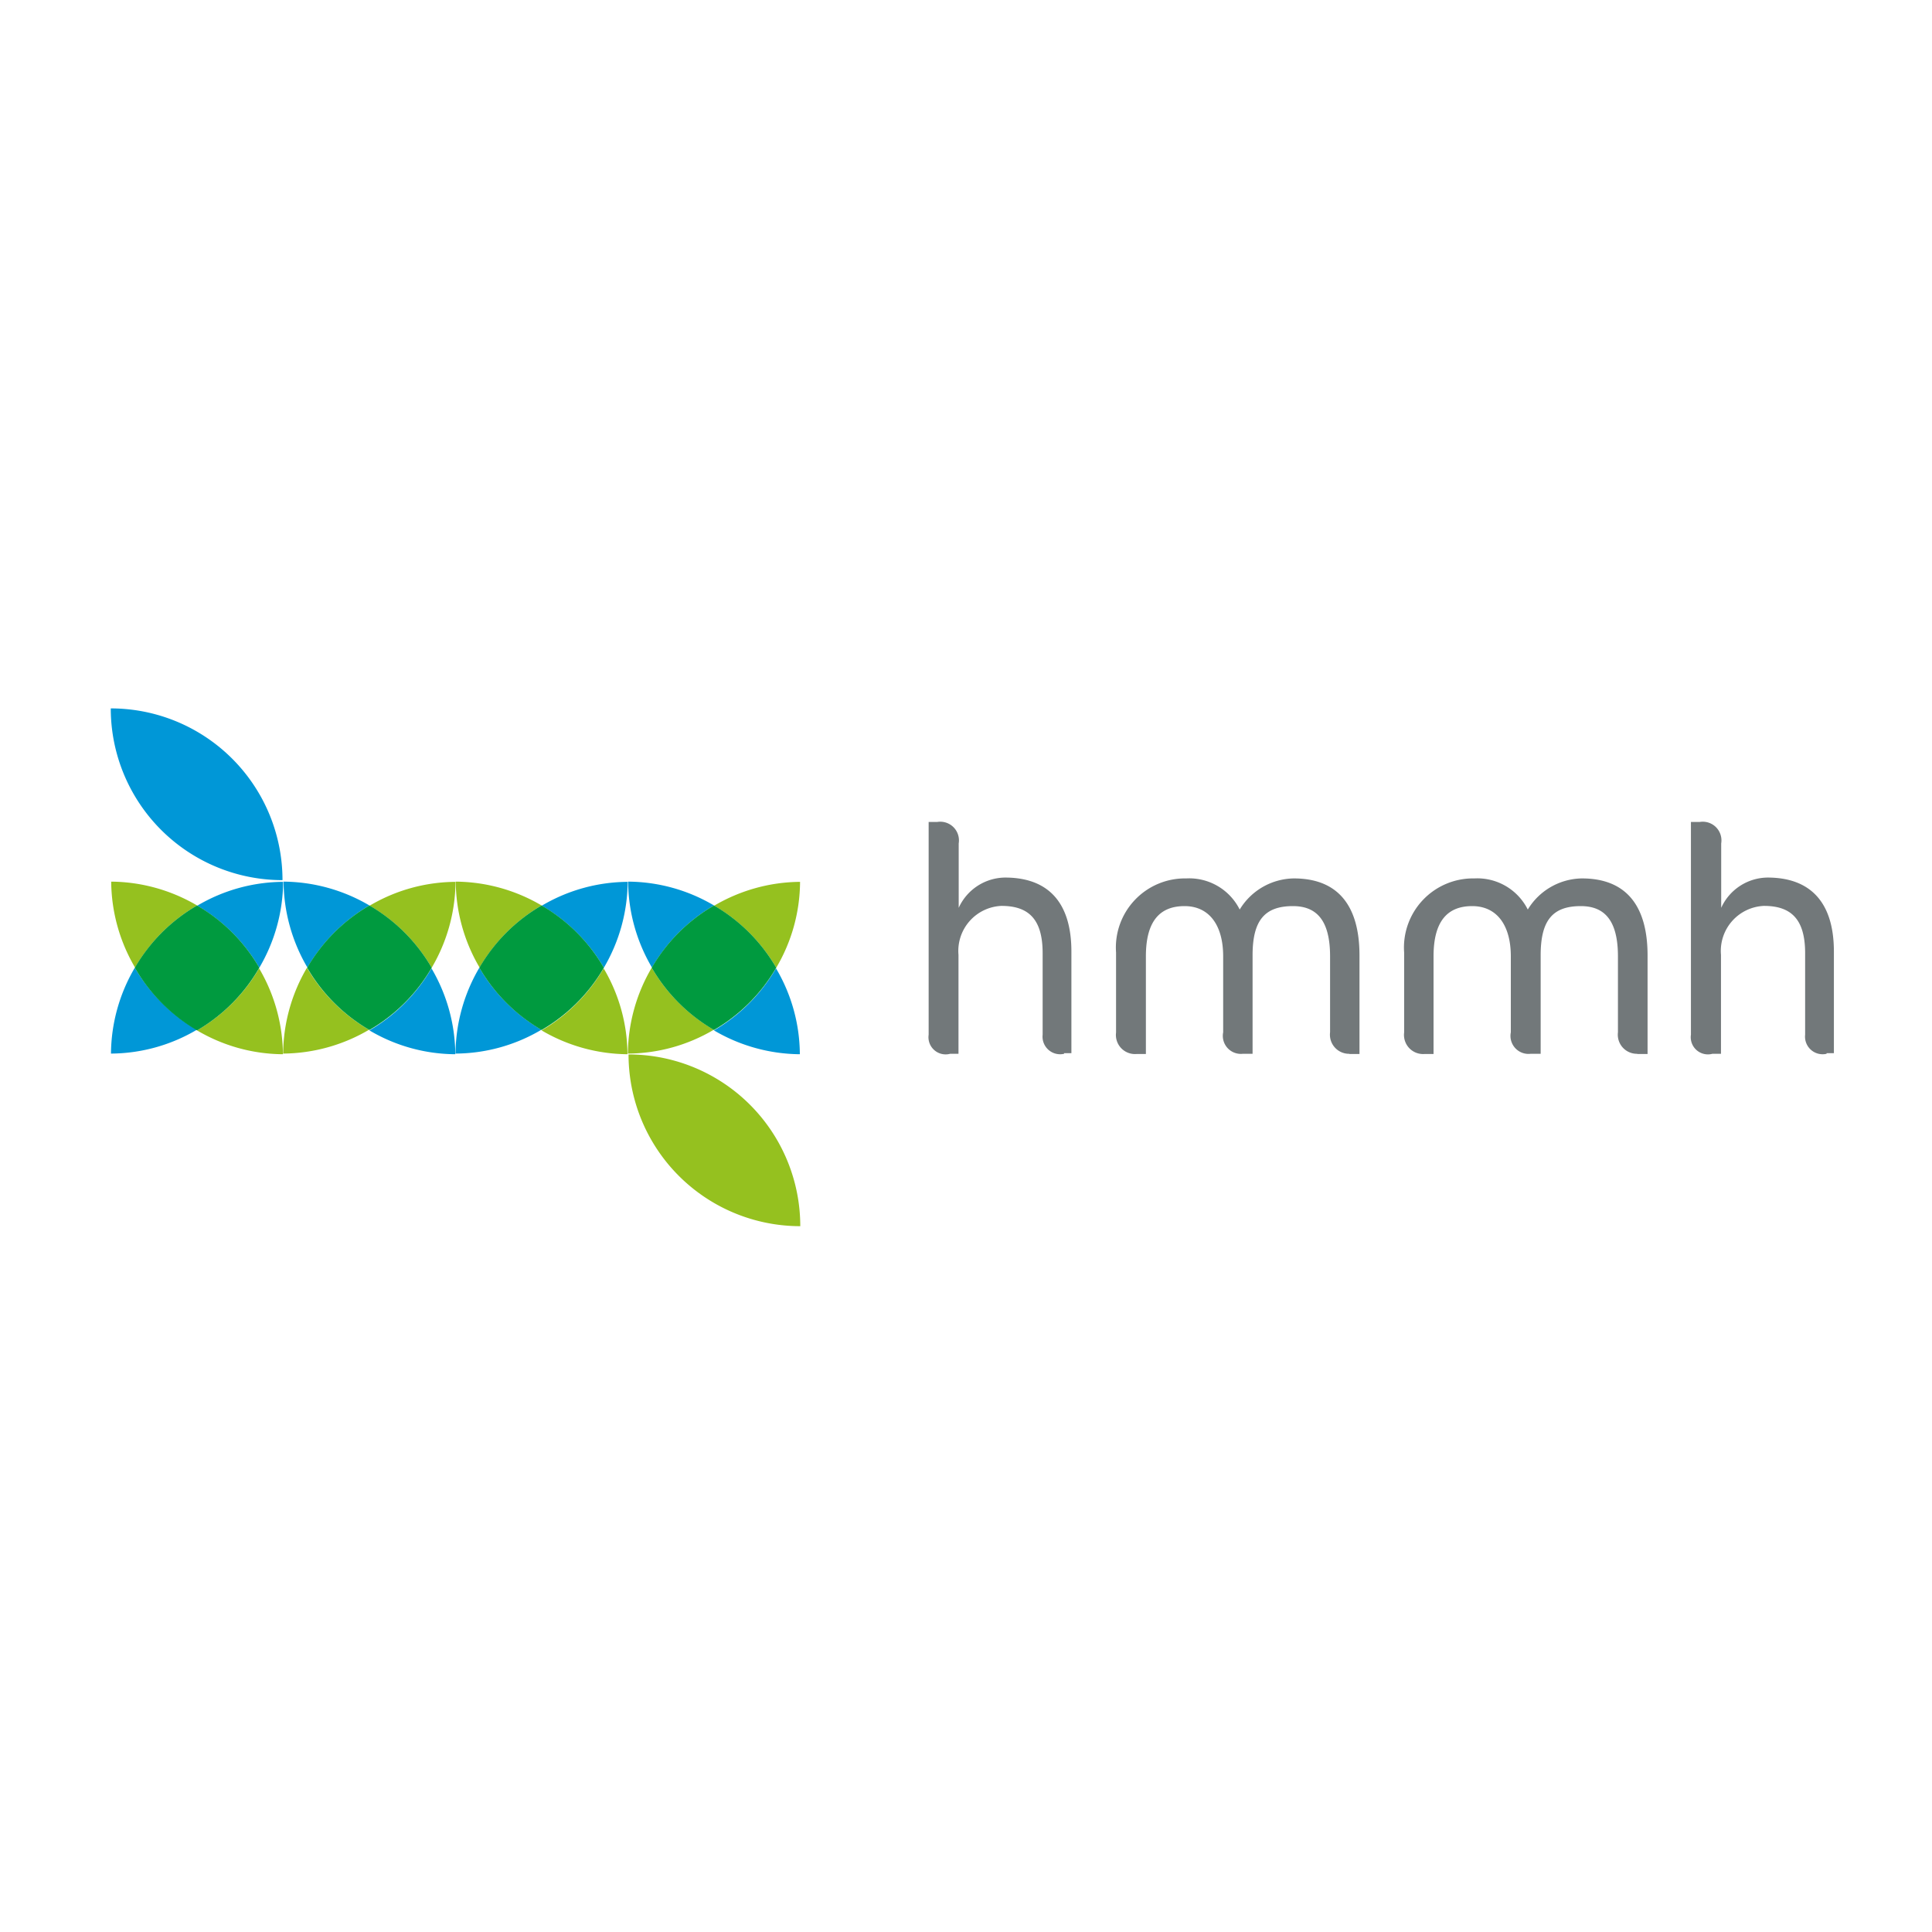 <?xml version="1.0" encoding="UTF-8" standalone="no"?>
<svg xmlns:dc="http://purl.org/dc/elements/1.2/" xmlns:cc="http://creativecommons.org/ns#"
   xmlns:rdf="http://www.w3.org/1999/02/22-rdf-syntax-ns#" xmlns:svg="http://www.w3.org/2000/svg"
   xmlns="http://www.w3.org/2000/svg" id="svg60" version="1.2" viewBox="0 0 90 90">
   <defs id="defs64" />
   <title id="title2">hmmh_Logo_90x90px</title>
   <g id="g58" style="isolation:isolate">
      <rect id="rect4" style="fill:#fff" height="90" width="90" />
      <path id="path6" style="fill:#0097d7" d="M5.16,33a8,8,0,0,0,8,8h0A8,8,0,0,0,5.16,33Z" />
      <path id="path8" style="fill:#0097d7"
         d="M22.33,45.08a8,8,0,0,0-1.11,4,7.93,7.93,0,0,0,4-1.11A8,8,0,0,1,22.33,45.08Z" />
      <path id="path10" style="fill:#0097d7"
         d="M28.13,45.08a8,8,0,0,0,1.11-4,7.94,7.94,0,0,0-4,1.11A8,8,0,0,1,28.13,45.08Z" />
      <path id="path12" style="fill:#95c11f"
         d="M25.23,42.18a8,8,0,0,0-4-1.11,8,8,0,0,0,1.11,4A8,8,0,0,1,25.23,42.18Z" />
      <path id="path14" style="fill:#95c11f"
         d="M25.23,48a8,8,0,0,0,4,1.11h0a7.94,7.94,0,0,0-1.11-4A8,8,0,0,1,25.23,48Z" />
      <path id="path16" style="fill:#009a3f"
         d="M28.13,45.08a8,8,0,0,0-2.9-2.9,8,8,0,0,0-2.9,2.9,8,8,0,0,0,2.9,2.9A8,8,0,0,0,28.13,45.08Z" />
      <path id="path18" style="fill:#0097d7"
         d="M33.26,42.18a7.94,7.94,0,0,0-4-1.11,8,8,0,0,0,1.11,4A8,8,0,0,1,33.26,42.18Z" />
      <path id="path20" style="fill:#0097d7"
         d="M33.26,48a8,8,0,0,0,4,1.11h0a7.93,7.93,0,0,0-1.11-4A8,8,0,0,1,33.26,48Z" />
      <path id="path22" style="fill:#95c11f"
         d="M36.16,45.08a7.94,7.94,0,0,0,1.11-4,8,8,0,0,0-4,1.11A8,8,0,0,1,36.16,45.08Z" />
      <path id="path24" style="fill:#95c11f"
         d="M30.36,45.08a8,8,0,0,0-1.11,4h0a7.94,7.94,0,0,0,4-1.11A8,8,0,0,1,30.36,45.08Z" />
      <path id="path26" style="fill:#009a3f"
         d="M36.16,45.08a8,8,0,0,0-2.9-2.9,8,8,0,0,0-2.9,2.9,8,8,0,0,0,2.9,2.9A8,8,0,0,0,36.16,45.08Z" />
      <path id="path28" style="fill:#0097d7"
         d="M17.21,42.18a8,8,0,0,0-4-1.11,8,8,0,0,0,1.11,4A8,8,0,0,1,17.21,42.18Z" />
      <path id="path30" style="fill:#0097d7"
         d="M17.21,48a7.93,7.93,0,0,0,4,1.11h0a8,8,0,0,0-1.11-4A8,8,0,0,1,17.21,48Z" />
      <path id="path32" style="fill:#95c11f"
         d="M20.11,45.08a8,8,0,0,0,1.11-4,7.94,7.94,0,0,0-4,1.11A8,8,0,0,1,20.11,45.08Z" />
      <path id="path34" style="fill:#95c11f"
         d="M14.3,45.08a8,8,0,0,0-1.11,4h0a8,8,0,0,0,4-1.11A8,8,0,0,1,14.3,45.08Z" />
      <path id="path36" style="fill:#009a3f"
         d="M20.11,45.08a8,8,0,0,0-2.9-2.9,8,8,0,0,0-2.9,2.9,8,8,0,0,0,2.9,2.9A8,8,0,0,0,20.11,45.08Z" />
      <path id="path38" style="fill:#0097d7"
         d="M6.28,45.08a8,8,0,0,0-1.11,4h0a7.94,7.94,0,0,0,4-1.11A8,8,0,0,1,6.28,45.08Z" />
      <path id="path40" style="fill:#0097d7"
         d="M12.08,45.08a8,8,0,0,0,1.11-4,7.94,7.94,0,0,0-4,1.11A8,8,0,0,1,12.08,45.08Z" />
      <path id="path42" style="fill:#95c11f;mix-blend-mode:multiply"
         d="M9.18,48a7.94,7.94,0,0,0,4,1.11h0a8,8,0,0,0-1.11-4A8,8,0,0,1,9.18,48Z" />
      <path id="path44" style="fill:#95c11f" d="M9.18,42.18a8,8,0,0,0-4-1.11,8,8,0,0,0,1.11,4A8,8,0,0,1,9.18,42.18Z" />
      <path id="path46" style="fill:#009a3f"
         d="M12.08,45.08a8,8,0,0,0-2.9-2.9,8,8,0,0,0-2.9,2.9A8,8,0,0,0,9.18,48,8,8,0,0,0,12.08,45.08Z" />
      <path id="path48" style="fill:#95c11f" d="M37.28,57.12a8,8,0,0,0-8-8,8,8,0,0,0,8,8" />
      <path id="path50" style="fill:#72787a"
         d="M49.57,49.09a0.82,0.82,0,0,1-1-.89v-3.8c0-1.61-.68-2.2-1.92-2.2a2.1,2.1,0,0,0-2,2.28v4.61H44.26a0.8,0.8,0,0,1-1-.89V38.29h0.4a0.87,0.87,0,0,1,1,1v3a2.4,2.4,0,0,1,2.16-1.41c1.91,0,3.09,1.05,3.09,3.45v4.73H49.57Z" />
      <path id="path52" style="fill:#72787a"
         d="M62.86,49.09a0.89,0.89,0,0,1-.9-1V44.55c0-1.68-.63-2.34-1.73-2.34-1.32,0-1.88.67-1.88,2.29v4.59H57.89a0.84,0.84,0,0,1-.91-1V44.55c0-1.45-.65-2.34-1.8-2.34s-1.8.7-1.8,2.34v4.55H52.94a0.89,0.89,0,0,1-.95-1V44.37a3.22,3.22,0,0,1,3.27-3.45,2.63,2.63,0,0,1,2.49,1.45,3,3,0,0,1,2.52-1.45c2,0,3.06,1.2,3.06,3.59v4.59H62.86Z" />
      <path id="path54" style="fill:#72787a"
         d="M76.27,49.09a0.89,0.89,0,0,1-.9-1V44.55c0-1.68-.63-2.34-1.73-2.34-1.32,0-1.87.67-1.87,2.29v4.59H71.3a0.84,0.84,0,0,1-.92-1V44.55c0-1.45-.65-2.34-1.8-2.34s-1.8.7-1.8,2.34v4.55H66.35a0.89,0.89,0,0,1-.94-1V44.37a3.22,3.22,0,0,1,3.27-3.45,2.63,2.63,0,0,1,2.49,1.45,3,3,0,0,1,2.52-1.45c2,0,3.06,1.2,3.06,3.59v4.59H76.27Z" />
      <path id="path56" style="fill:#72787a"
         d="M85.09,49.09a0.82,0.82,0,0,1-1-.89v-3.8c0-1.61-.68-2.2-1.92-2.2a2.1,2.1,0,0,0-2,2.28v4.61H79.77a0.8,0.8,0,0,1-1-.89V38.29h0.41a0.87,0.87,0,0,1,1,1v3a2.4,2.4,0,0,1,2.16-1.41c1.9,0,3.09,1.05,3.09,3.45v4.73H85.09Z" />
   </g>
</svg>